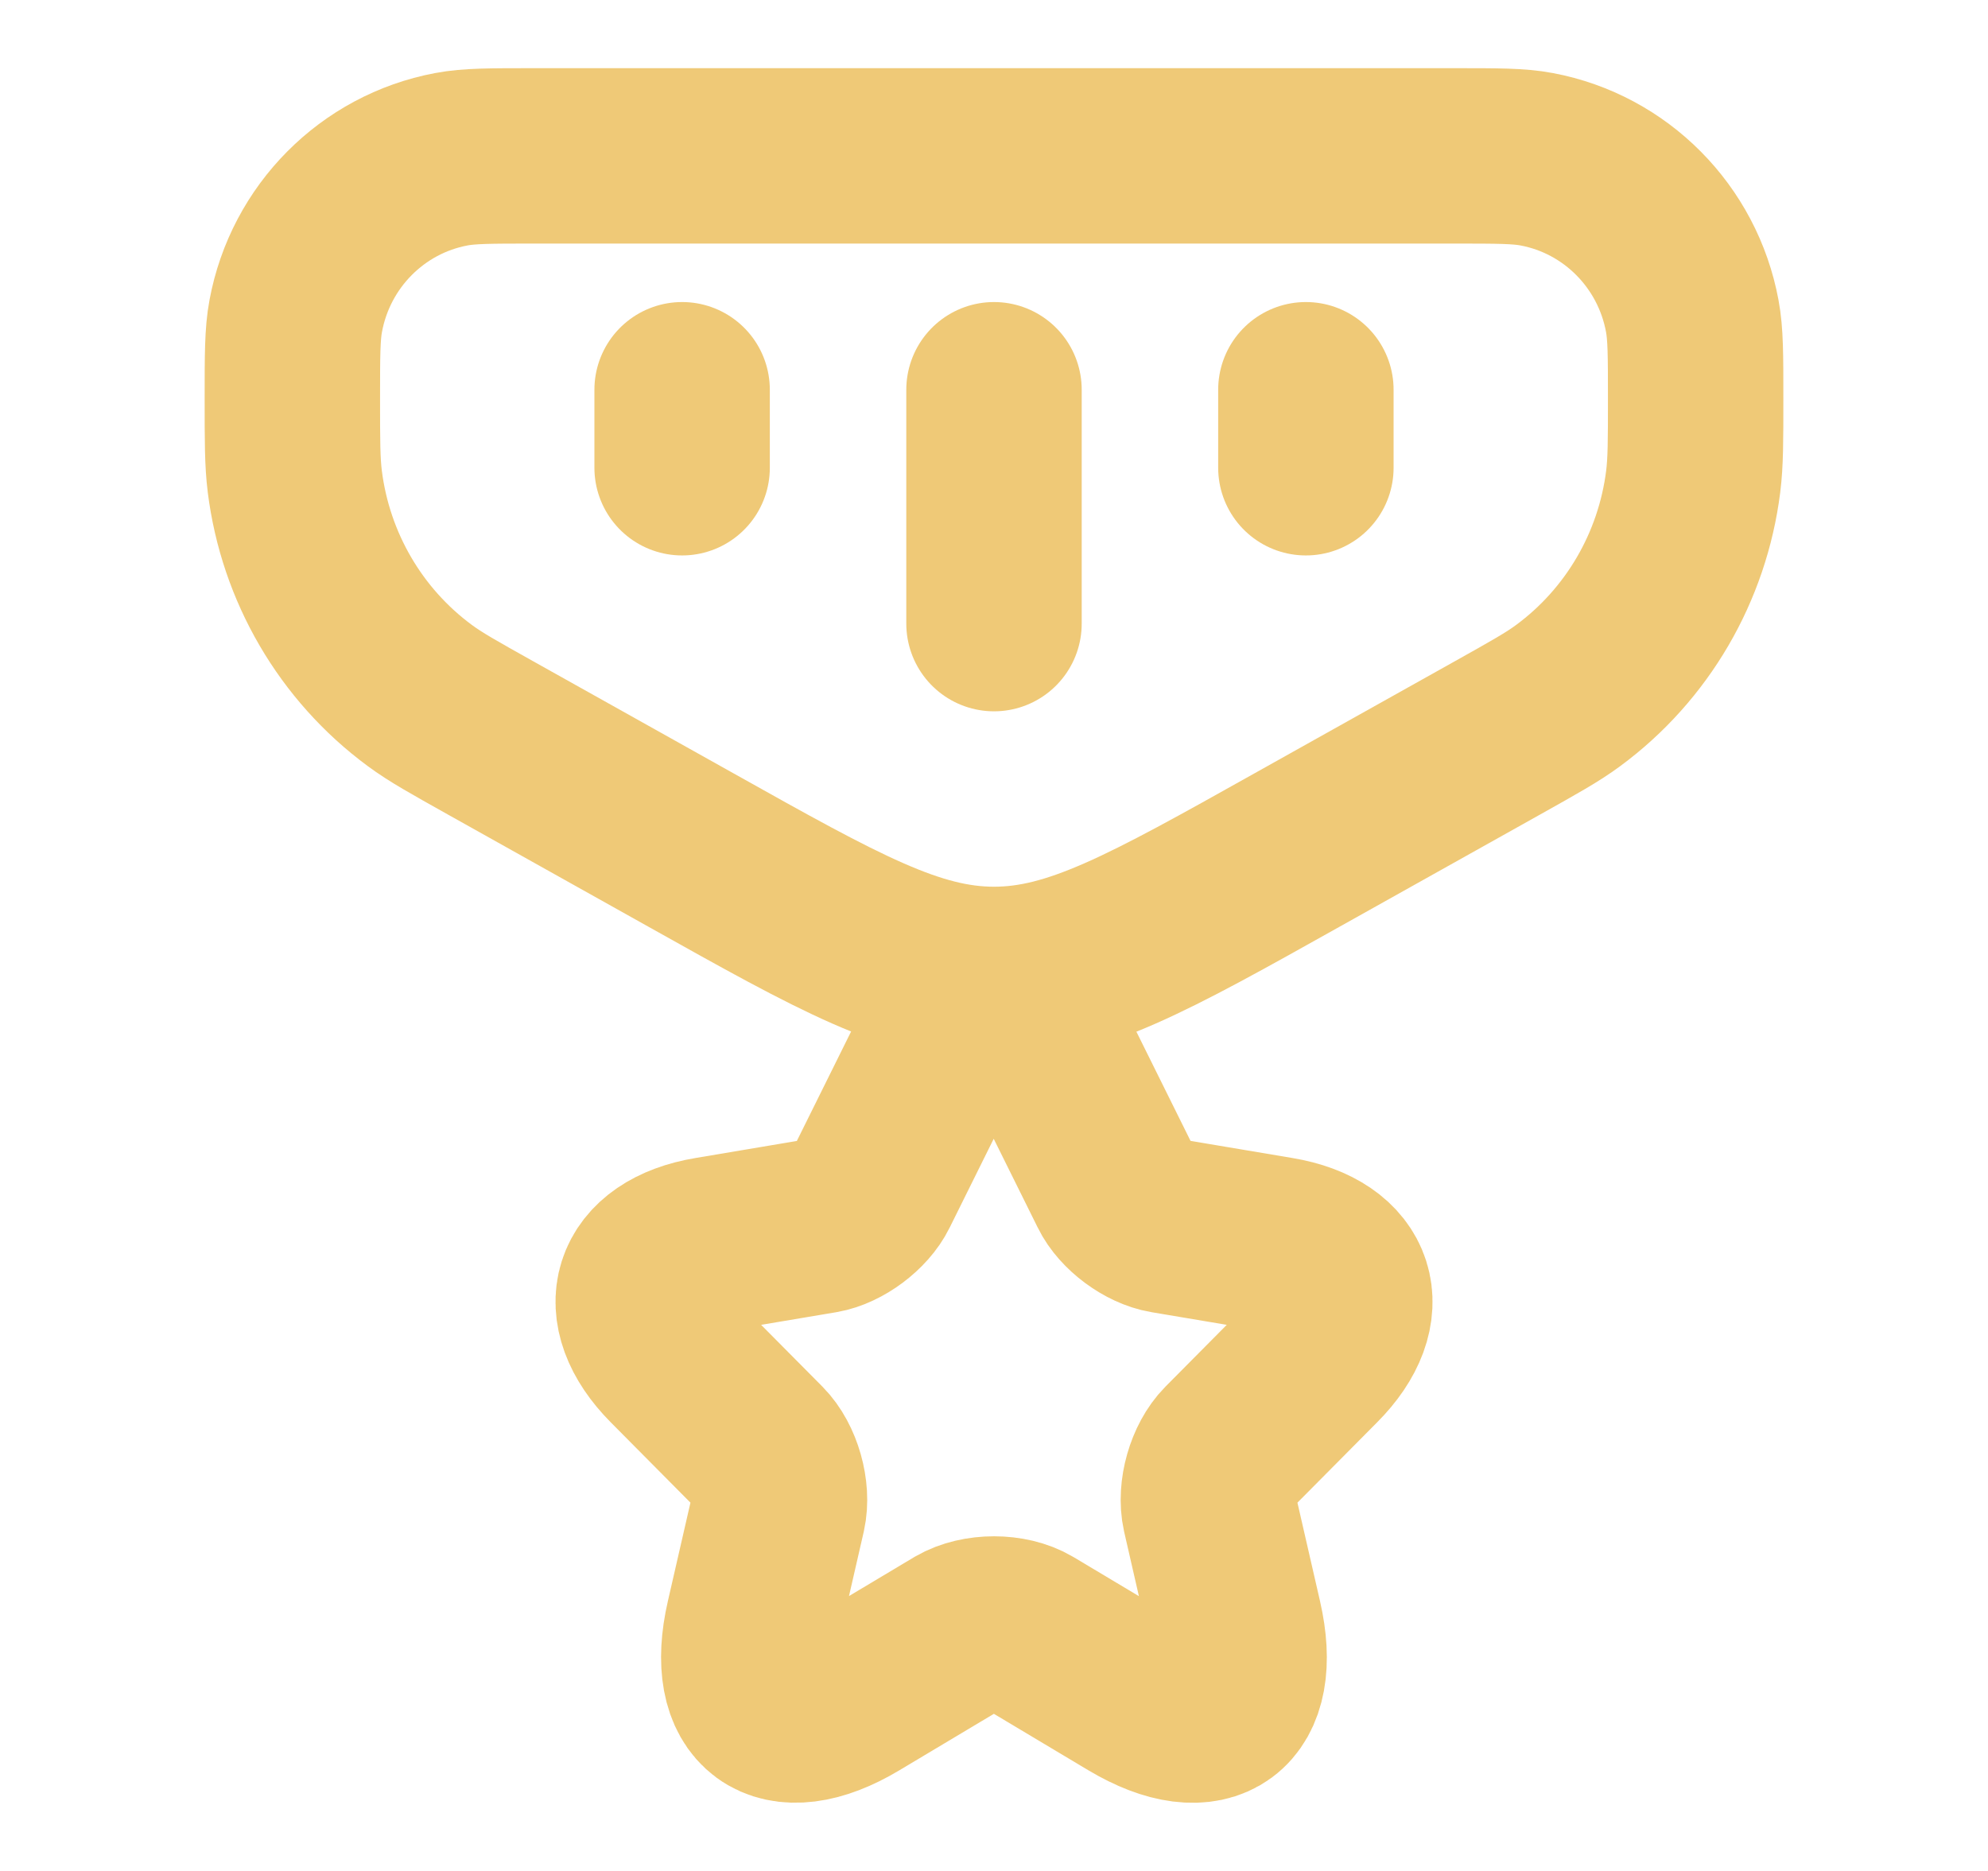 <svg width="17" height="16" viewBox="0 0 17 16" fill="none" xmlns="http://www.w3.org/2000/svg">
<path d="M2.5 3.408C2.5 3.04 2.5 2.856 2.529 2.702C2.655 2.022 3.184 1.489 3.859 1.362C4.012 1.333 4.195 1.333 4.56 1.333H12.44C12.806 1.333 12.988 1.333 13.141 1.362C13.816 1.489 14.345 2.022 14.471 2.702C14.5 2.856 14.5 3.04 14.5 3.408C14.5 3.77 14.5 3.951 14.479 4.118C14.387 4.85 14.001 5.512 13.41 5.948C13.275 6.048 13.118 6.135 12.804 6.311L11.09 7.27C9.824 7.979 9.191 8.333 8.5 8.333C7.809 8.333 7.176 7.979 5.91 7.27L4.196 6.311C3.882 6.135 3.725 6.048 3.59 5.948C2.999 5.512 2.613 4.85 2.521 4.118C2.5 3.951 2.5 3.77 2.5 3.408Z" stroke="#EFC977" stroke-width="1.5" stroke-linecap="round"/>
<path d="M5.833 3.333V4M8.5 3.333V5.333M11.167 3.333V4" stroke="#EFC977" stroke-width="1.5" stroke-linecap="round"/>
<path d="M9.018 9.1L9.546 10.165C9.618 10.313 9.81 10.455 9.972 10.482L10.929 10.643C11.541 10.745 11.685 11.193 11.244 11.635L10.5 12.385C10.374 12.512 10.305 12.757 10.344 12.932L10.557 13.861C10.725 14.596 10.338 14.88 9.693 14.496L8.796 13.96C8.634 13.864 8.367 13.864 8.202 13.96L7.305 14.496C6.664 14.88 6.274 14.593 6.442 13.861L6.655 12.932C6.694 12.757 6.625 12.512 6.499 12.385L5.755 11.635C5.317 11.193 5.458 10.745 6.07 10.643L7.027 10.482C7.185 10.455 7.377 10.313 7.449 10.165L7.977 9.1C8.265 8.523 8.733 8.523 9.018 9.1Z" stroke="#EFC977" stroke-width="1.5" stroke-linecap="round" stroke-linejoin="round"/>
</svg>

